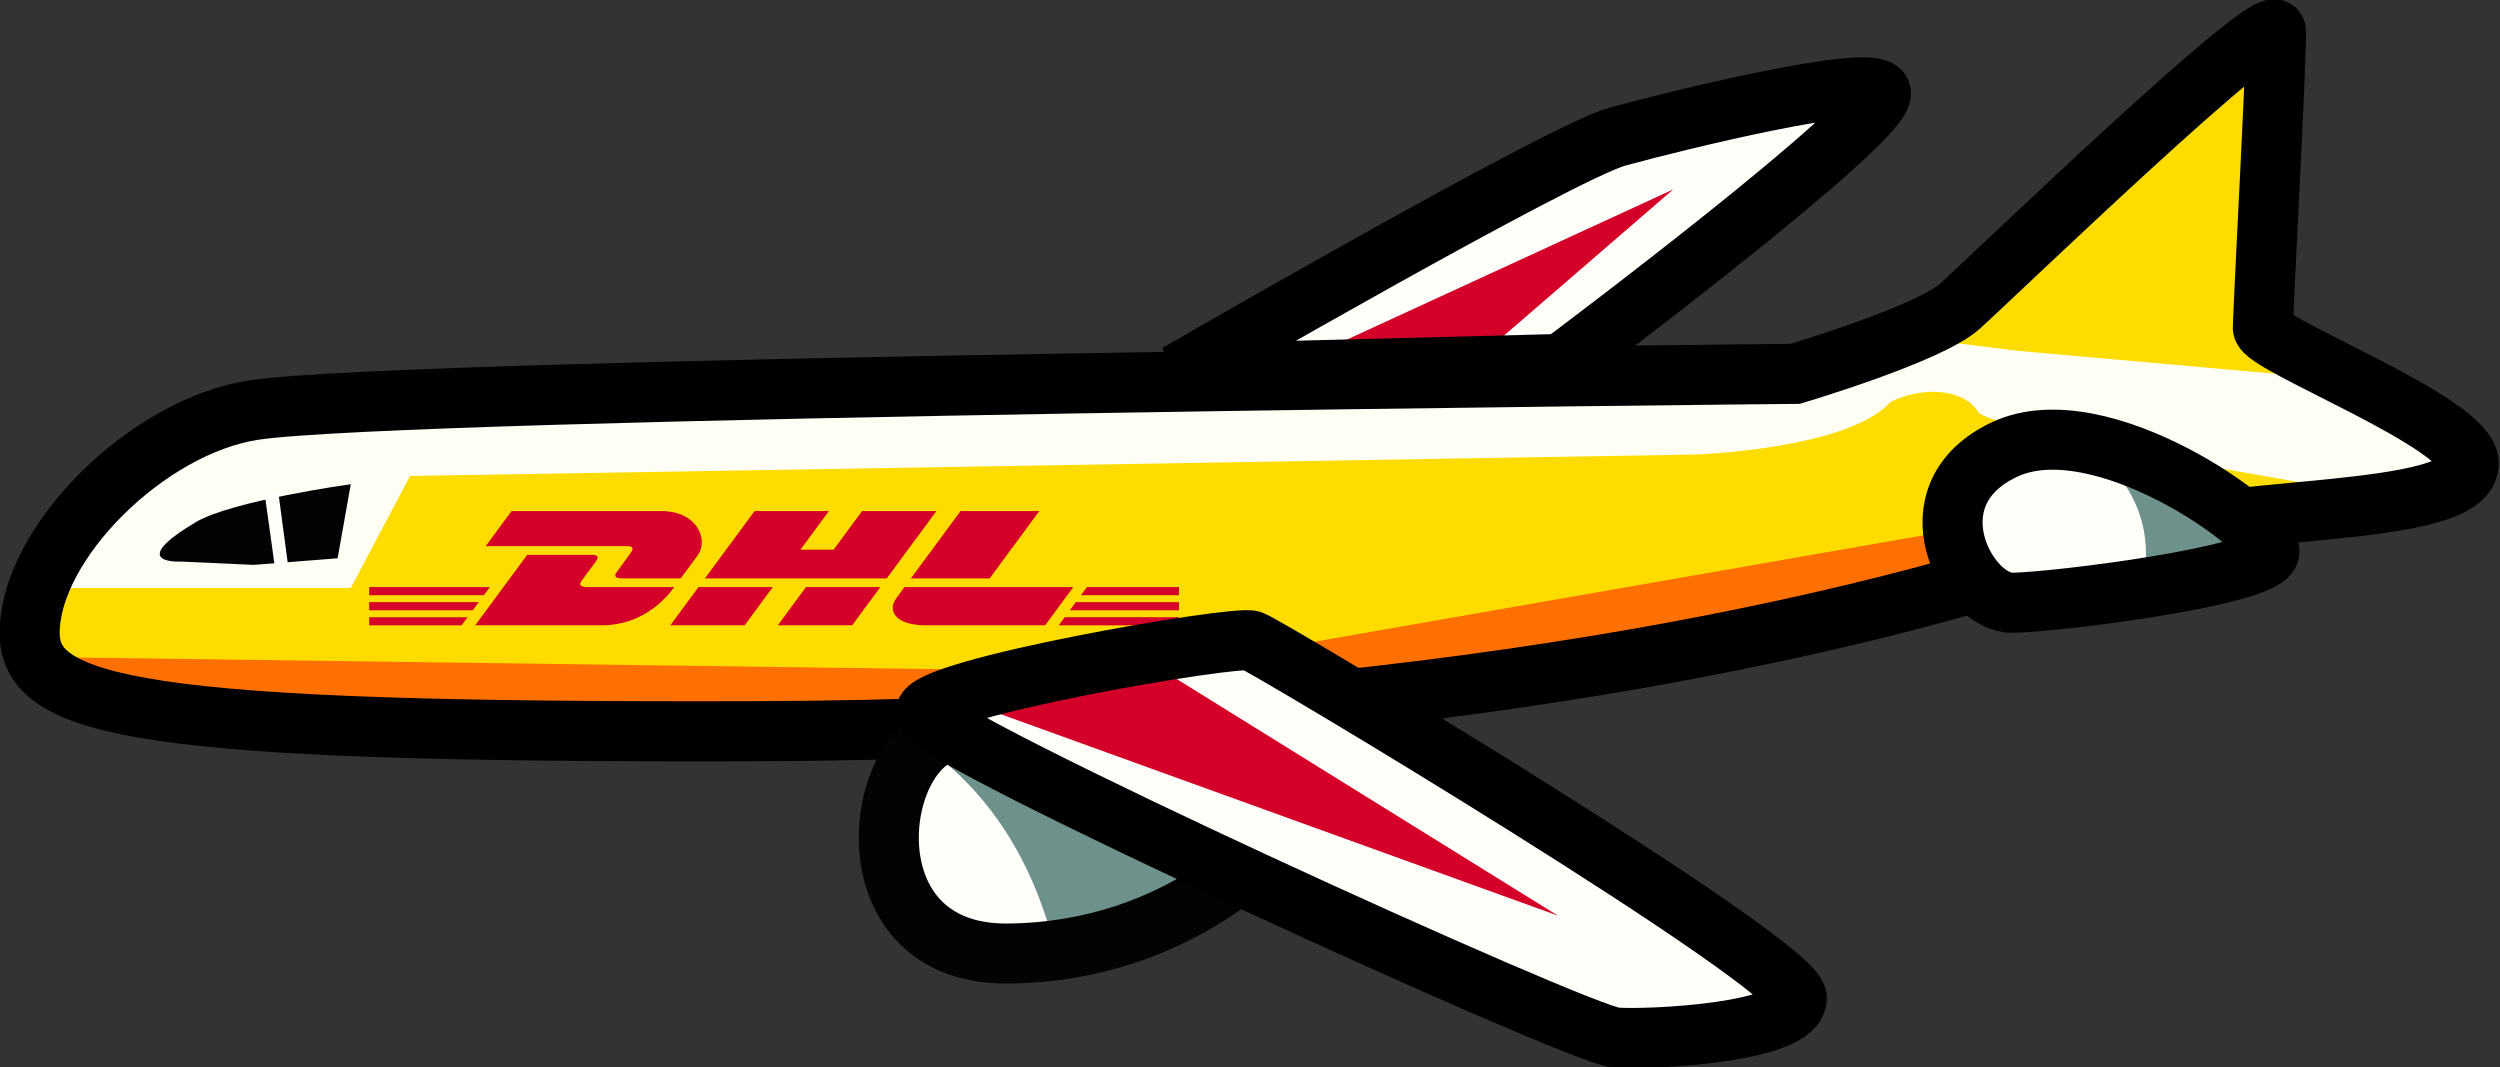 <svg xmlns="http://www.w3.org/2000/svg" width="1518" height="648" viewBox="0 0 1518 648">
  <rect x="0" y="0" width="1518" height="648" fill="#333333" stroke="none"/>
  <defs>
    <style>
      .cls-1 {
        fill: #fedc00;
      }

      .cls-1, .cls-2, .cls-3, .cls-4, .cls-5, .cls-6, .cls-7, .cls-8, .cls-9 {
        fill-rule: evenodd;
      }

      .cls-2 {
        fill: #ff7002;
      }

      .cls-3 {
        fill: #fffef5;
      }

      .cls-4 {
        fill: #030303;
      }

      .cls-5 {
        fill: #fffffa;
      }

      .cls-6, .cls-9 {
        fill: none;
      }

      .cls-6 {
        stroke: #000;
        stroke-width: 36.48px;
      }

      .cls-7 {
        fill: #d50029;
      }

      .cls-8 {
        fill: #6e918b;
      }

      .cls-9 {
        stroke: #030303;
        stroke-width: 36.47px;
      }
    </style>
  </defs>
  <path id="body" class="cls-1" d="M18,384c0.264-53.958,70.842-124.976,136-135,91-14,936-22,936-22s81-24,100-41S1382,2,1382,19c0,24-7,151-8,180-0.34,9.994,124.43,57.428,125,82,0.82,35.157-154.62,23.885-229,50-162.52,57.062-441.729,111.938-813,113C85.71,445.062,17.775,430.1,18,384Z"/>
  <path class="cls-2" d="M1191,321L693,408,28,399l34,29,509,24,386-30,225-68Z"/>
  <path id="white_upper" data-name="white upper" class="cls-3" d="M33,357H213l36-68,780-13s93.07-2.989,119-32c22.93-11.011,46.07-5.989,53,6s226,48,226,48l65-20-76-48-191-17-56-7-67,22-921,8L71,308Z"/>
  <path id="window" class="cls-4" d="M154,343l-44-2s-34.552,1.936,9-24c21.743-12.948,94-23,94-23l-8,45Z"/>
  <path id="window-2" data-name="window" class="cls-5" d="M161,302l6,43,8-1-6-45Z"/>
  <path id="body_copy" data-name="body copy" class="cls-6" d="M18,384c0.264-53.958,70.842-124.976,136-135,91-14,936-22,936-22s81-24,100-41S1382,2,1382,19c0,24-7,151-8,180-0.34,9.994,124.43,57.428,125,82,0.82,35.157-154.62,23.885-229,50-162.52,57.062-441.729,111.938-813,113C85.71,445.062,17.775,430.1,18,384Z"/>
  <path id="logo" class="cls-7" d="M310.634,310.31L294.925,331.6h85.614c4.327,0,4.27,1.641,2.155,4.5-2.147,2.9-5.743,7.95-7.93,10.9-1.111,1.5-3.118,4.223,3.534,4.223h35.011s5.643-7.663,10.373-14.068c6.436-8.713.558-26.844-22.448-26.844h-90.6Zm-22.065,69.371,31.552-42.774h39.154c4.328,0,4.271,1.64,2.156,4.5-2.148,2.9-5.8,7.9-7.99,10.845-1.111,1.5-3.118,4.225,3.534,4.225h52.454c-4.362,5.962-18.513,23.2-43.921,23.2H288.569Zm180.7-23.209-17.11,23.209H407.024s17.1-23.2,17.115-23.2l45.129,0h0Zm69.143-5.25H428.017l30.188-40.912h45.121l-17.3,23.459h20.14l17.311-23.459h45.115l-30.178,40.912h0Zm-3.874,5.255-17.118,23.2H472.3s17.1-23.2,17.116-23.2h45.12Zm-310.369,9.15h66.491l-3.632,4.929H224.168v-4.929h0Zm0-9.15h73.246l-3.638,4.923H224.168v-4.923h0Zm0,18.305h59.739l-3.614,4.9H224.168v-4.9h0Zm491.677-4.226H649.609l3.635-4.929h62.6v4.928h0Zm0,9.125-72.969,0,3.615-4.9h69.354v4.9h0Zm-55.854-23.2h55.854V361.4l-59.484.006,3.63-4.93h0ZM631.078,310.31L600.9,351.222H553.084s30.19-40.912,30.206-40.912h47.788Zm-81.865,46.167s-3.3,4.5-4.9,6.658c-5.668,7.643-.656,16.546,17.838,16.546h72.462l17.117-23.2H549.213Z"/>
  <path id="rwing" class="cls-5" d="M1142,56c5.68,15.621-194,165-194,165l-233,6S947.5,92.5,982,83,1137.51,43.651,1142,56Z"/>
  <path class="cls-7" d="M790,219l226-104L884,229Z"/>
  <path id="rwing_copy" data-name="rwing copy" class="cls-6" d="M1142,56c5.68,15.621-194,165-194,165l-233,6S947.5,92.5,982,83,1137.51,43.651,1142,56Z"/>
  <path id="jet" class="cls-5" d="M561,435s-57.264,145.011,51,144,165-72,165-72L592,448Z"/>
  <path class="cls-8" d="M569,459c23,18,53.736,51.011,70,111,32.264-2.011,84-37,84-37L576,449S546,441,569,459Z"/>
  <path id="jet_copy_2" data-name="jet copy 2" class="cls-9" d="M594,445c-60.413-20.011-90.264,135.011,18,134s165-72,165-72S643.672,461.453,594,445Z"/>
  <path id="lwing" class="cls-5" d="M562,433c-1-15,188-47.5,198-44s331,196,331,217-88,25.5-110,24S563,448,562,433Z"/>
  <path class="cls-7" d="M592,428L946,556,714,412Z"/>
  <path id="lwing_copy" data-name="lwing copy" class="cls-6" d="M562,433c-1-15,188-47.5,198-44s331,196,331,217-88,25.5-110,24S563,448,562,433Z"/>
  <path id="jet-2" data-name="jet" class="cls-5" d="M1378,335c1-14.5-102.67-89.552-161-62s-22.67,93.448,5,93S1377,349.5,1378,335Z"/>
  <path class="cls-8" d="M1276,277c15,15,31.24,37.511,26,72-3.6,23.719,55-9,55-9l-5-51S1261,262,1276,277Z"/>
  <path id="jet_copy" data-name="jet copy" class="cls-6" d="M1378,335c1-14.5-102.67-89.552-161-62s-22.67,93.448,5,93S1377,349.5,1378,335Z"/>
</svg>
